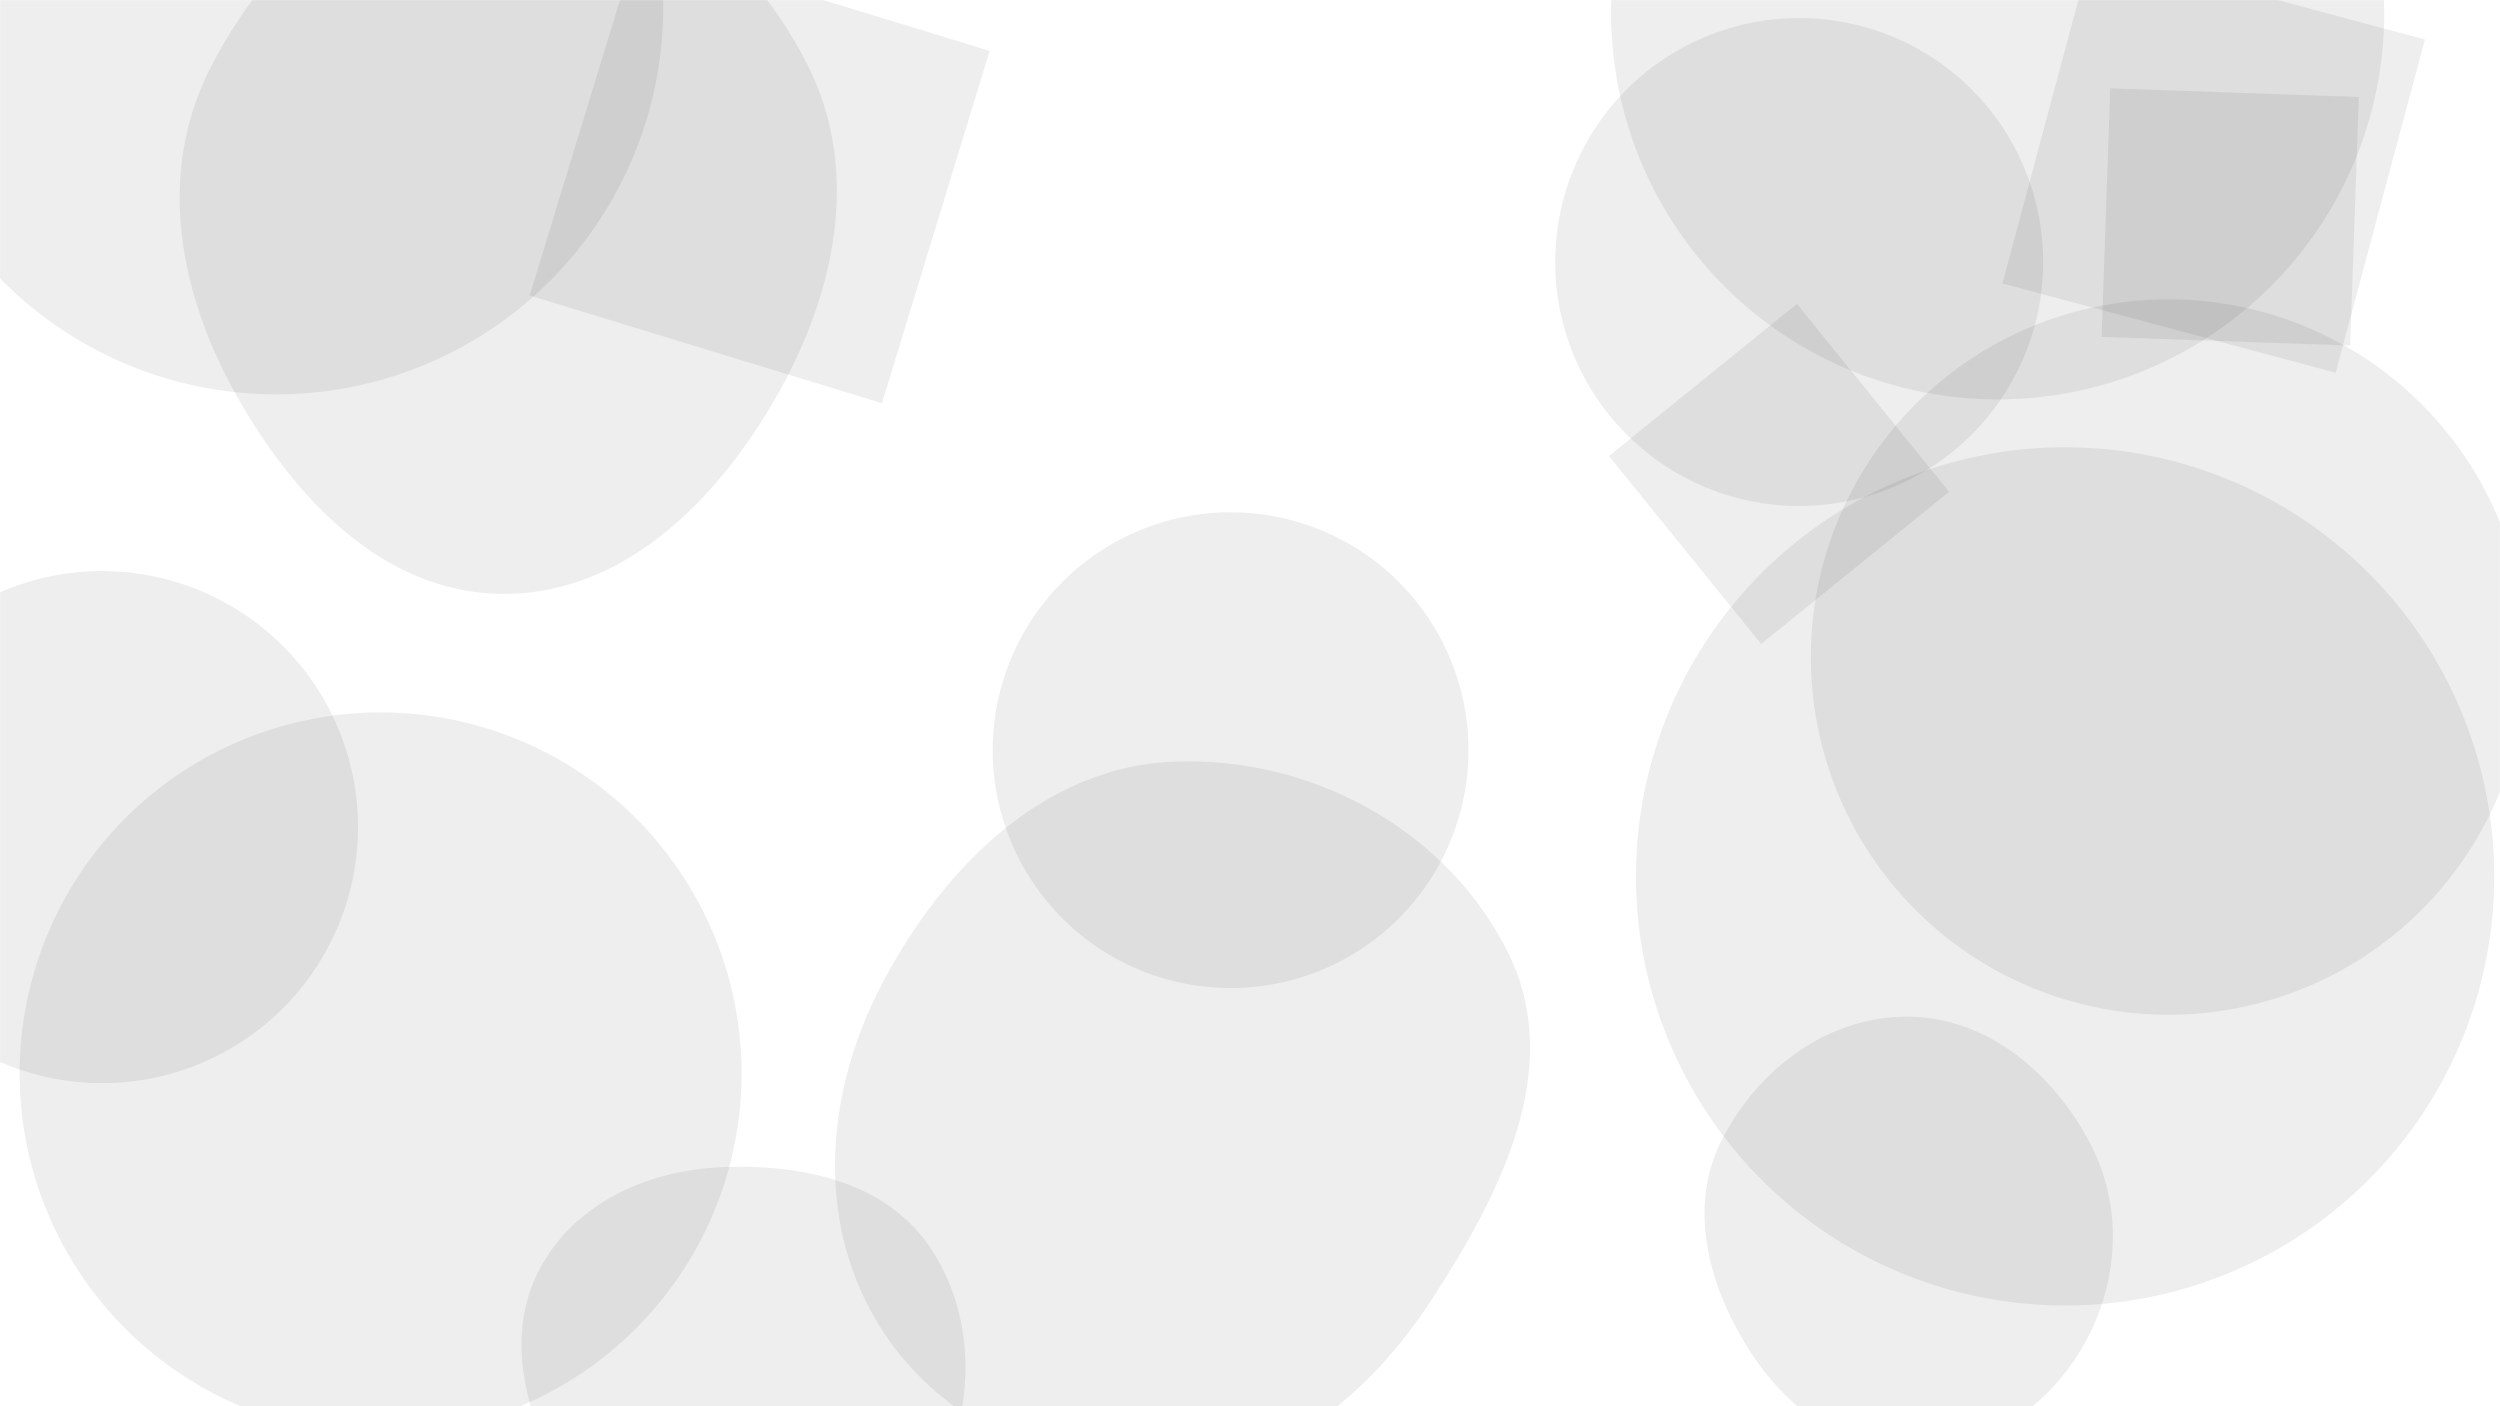 <svg xmlns="http://www.w3.org/2000/svg" version="1.1" xmlns:xlink="http://www.w3.org/1999/xlink" xmlns:svgjs="http://svgjs.com/svgjs" width="1920" height="1080" preserveAspectRatio="none" viewBox="0 0 1920 1080"><g mask="url(&quot;#SvgjsMask1041&quot;)" fill="none"><path d="M489.482-43.615L406.763 226.948 677.326 309.667 760.045 39.104z" fill="rgba(0, 0, 0, 0.07)" class="triangle-float3"></path><path d="M1352.572 494.575L1496.909 377.693 1380.027 233.356 1235.69 350.238z" fill="rgba(0, 0, 0, 0.07)" class="triangle-float2"></path><path d="M-85.03 5.68 a297.19 297.19 0 1 0 594.38 0 a297.19 297.19 0 1 0 -594.38 0z" fill="rgba(0, 0, 0, 0.07)" class="triangle-float3"></path><path d="M1862.354 30.335L1606.418-38.243 1537.84 217.693 1793.776 286.271z" fill="rgba(0, 0, 0, 0.07)" class="triangle-float3"></path><path d="M1237.33 9.87 a296.87 296.87 0 1 0 593.74 0 a296.87 296.87 0 1 0 -593.74 0z" fill="rgba(0, 0, 0, 0.07)" class="triangle-float1"></path><path d="M1256.43 673.07 a329.57 329.57 0 1 0 659.14 0 a329.57 329.57 0 1 0 -659.14 0z" fill="rgba(0, 0, 0, 0.07)" class="triangle-float1"></path><path d="M385.771,456.105C477.774,456.766,549.264,386.019,595.272,306.344C641.287,226.657,661.712,132.159,620.278,49.996C574.692,-40.402,487.007,-110.227,385.771,-109.098C286.079,-107.986,204.414,-34.206,160.154,55.129C120.638,134.89,137.769,225.795,181.419,303.371C226.075,382.806,294.627,455.45,385.771,456.105" fill="rgba(0, 0, 0, 0.07)" class="triangle-float1"></path><path d="M15.07 824.36 a277.22 277.22 0 1 0 554.44 0 a277.22 277.22 0 1 0 -554.44 0z" fill="rgba(0, 0, 0, 0.07)" class="triangle-float3"></path><path d="M1465.361,1114.274C1520.482,1115.244,1570.283,1083.552,1598.434,1036.151C1627.229,987.666,1631.468,928.473,1605.408,878.465C1577.218,824.367,1526.361,781.215,1465.361,780.784C1403.74,780.349,1349.367,821.326,1321.845,876.462C1296.919,926.399,1311.323,983.821,1340.16,1031.606C1367.855,1077.498,1411.768,1113.331,1465.361,1114.274" fill="rgba(0, 0, 0, 0.07)" class="triangle-float3"></path><path d="M762.41 576.14 a182.69 182.69 0 1 0 365.38 0 a182.69 182.69 0 1 0 -365.38 0z" fill="rgba(0, 0, 0, 0.07)" class="triangle-float1"></path><path d="M901.363,1129.642C986.509,1126.231,1053.396,1068.882,1099.926,997.493C1152.623,916.641,1201.073,820.918,1159.26,733.956C1113.07,638.068,1007.687,580.49,901.363,584.924C801.423,589.092,725.127,665.673,678.212,754.016C634.541,836.25,625.63,934.54,673.186,1014.59C719.815,1093.08,810.14,1133.297,901.363,1129.642" fill="rgba(0, 0, 0, 0.07)" class="triangle-float2"></path><path d="M1390.73 504.62 a274.73 274.73 0 1 0 549.46 0 a274.73 274.73 0 1 0 -549.46 0z" fill="rgba(0, 0, 0, 0.07)" class="triangle-float1"></path><path d="M1811.597 74.503L1620.686 67.836 1614.02 258.746 1804.93 265.413z" fill="rgba(0, 0, 0, 0.07)" class="triangle-float1"></path><path d="M554.614,1252.311C623.606,1256.832,682.967,1206.517,716.279,1145.931C748.334,1087.631,751.664,1015.549,715.492,959.71C681.908,907.865,616.331,893.758,554.614,896.363C498.079,898.749,443.239,922.959,415.656,972.366C388.684,1020.679,401.306,1077.34,425.907,1126.902C454.452,1184.408,490.55,1248.073,554.614,1252.311" fill="rgba(0, 0, 0, 0.07)" class="triangle-float3"></path><path d="M1194.41 201.23 a187.37 187.37 0 1 0 374.74 0 a187.37 187.37 0 1 0 -374.74 0z" fill="rgba(0, 0, 0, 0.07)" class="triangle-float2"></path><path d="M-118.28 635.24 a196.62 196.62 0 1 0 393.24 0 a196.62 196.62 0 1 0 -393.24 0z" fill="rgba(0, 0, 0, 0.07)" class="triangle-float1"></path></g><defs><mask id="SvgjsMask1041"><rect width="1920" height="1080" fill="#ffffff"></rect></mask><style>
            @keyframes float1 {
                0%{transform: translate(0, 0)}
                50%{transform: translate(-10px, 0)}
                100%{transform: translate(0, 0)}
            }

            .triangle-float1 {
                animation: float1 5s infinite;
            }

            @keyframes float2 {
                0%{transform: translate(0, 0)}
                50%{transform: translate(-5px, -5px)}
                100%{transform: translate(0, 0)}
            }

            .triangle-float2 {
                animation: float2 4s infinite;
            }

            @keyframes float3 {
                0%{transform: translate(0, 0)}
                50%{transform: translate(0, -10px)}
                100%{transform: translate(0, 0)}
            }

            .triangle-float3 {
                animation: float3 6s infinite;
            }
        </style></defs></svg>